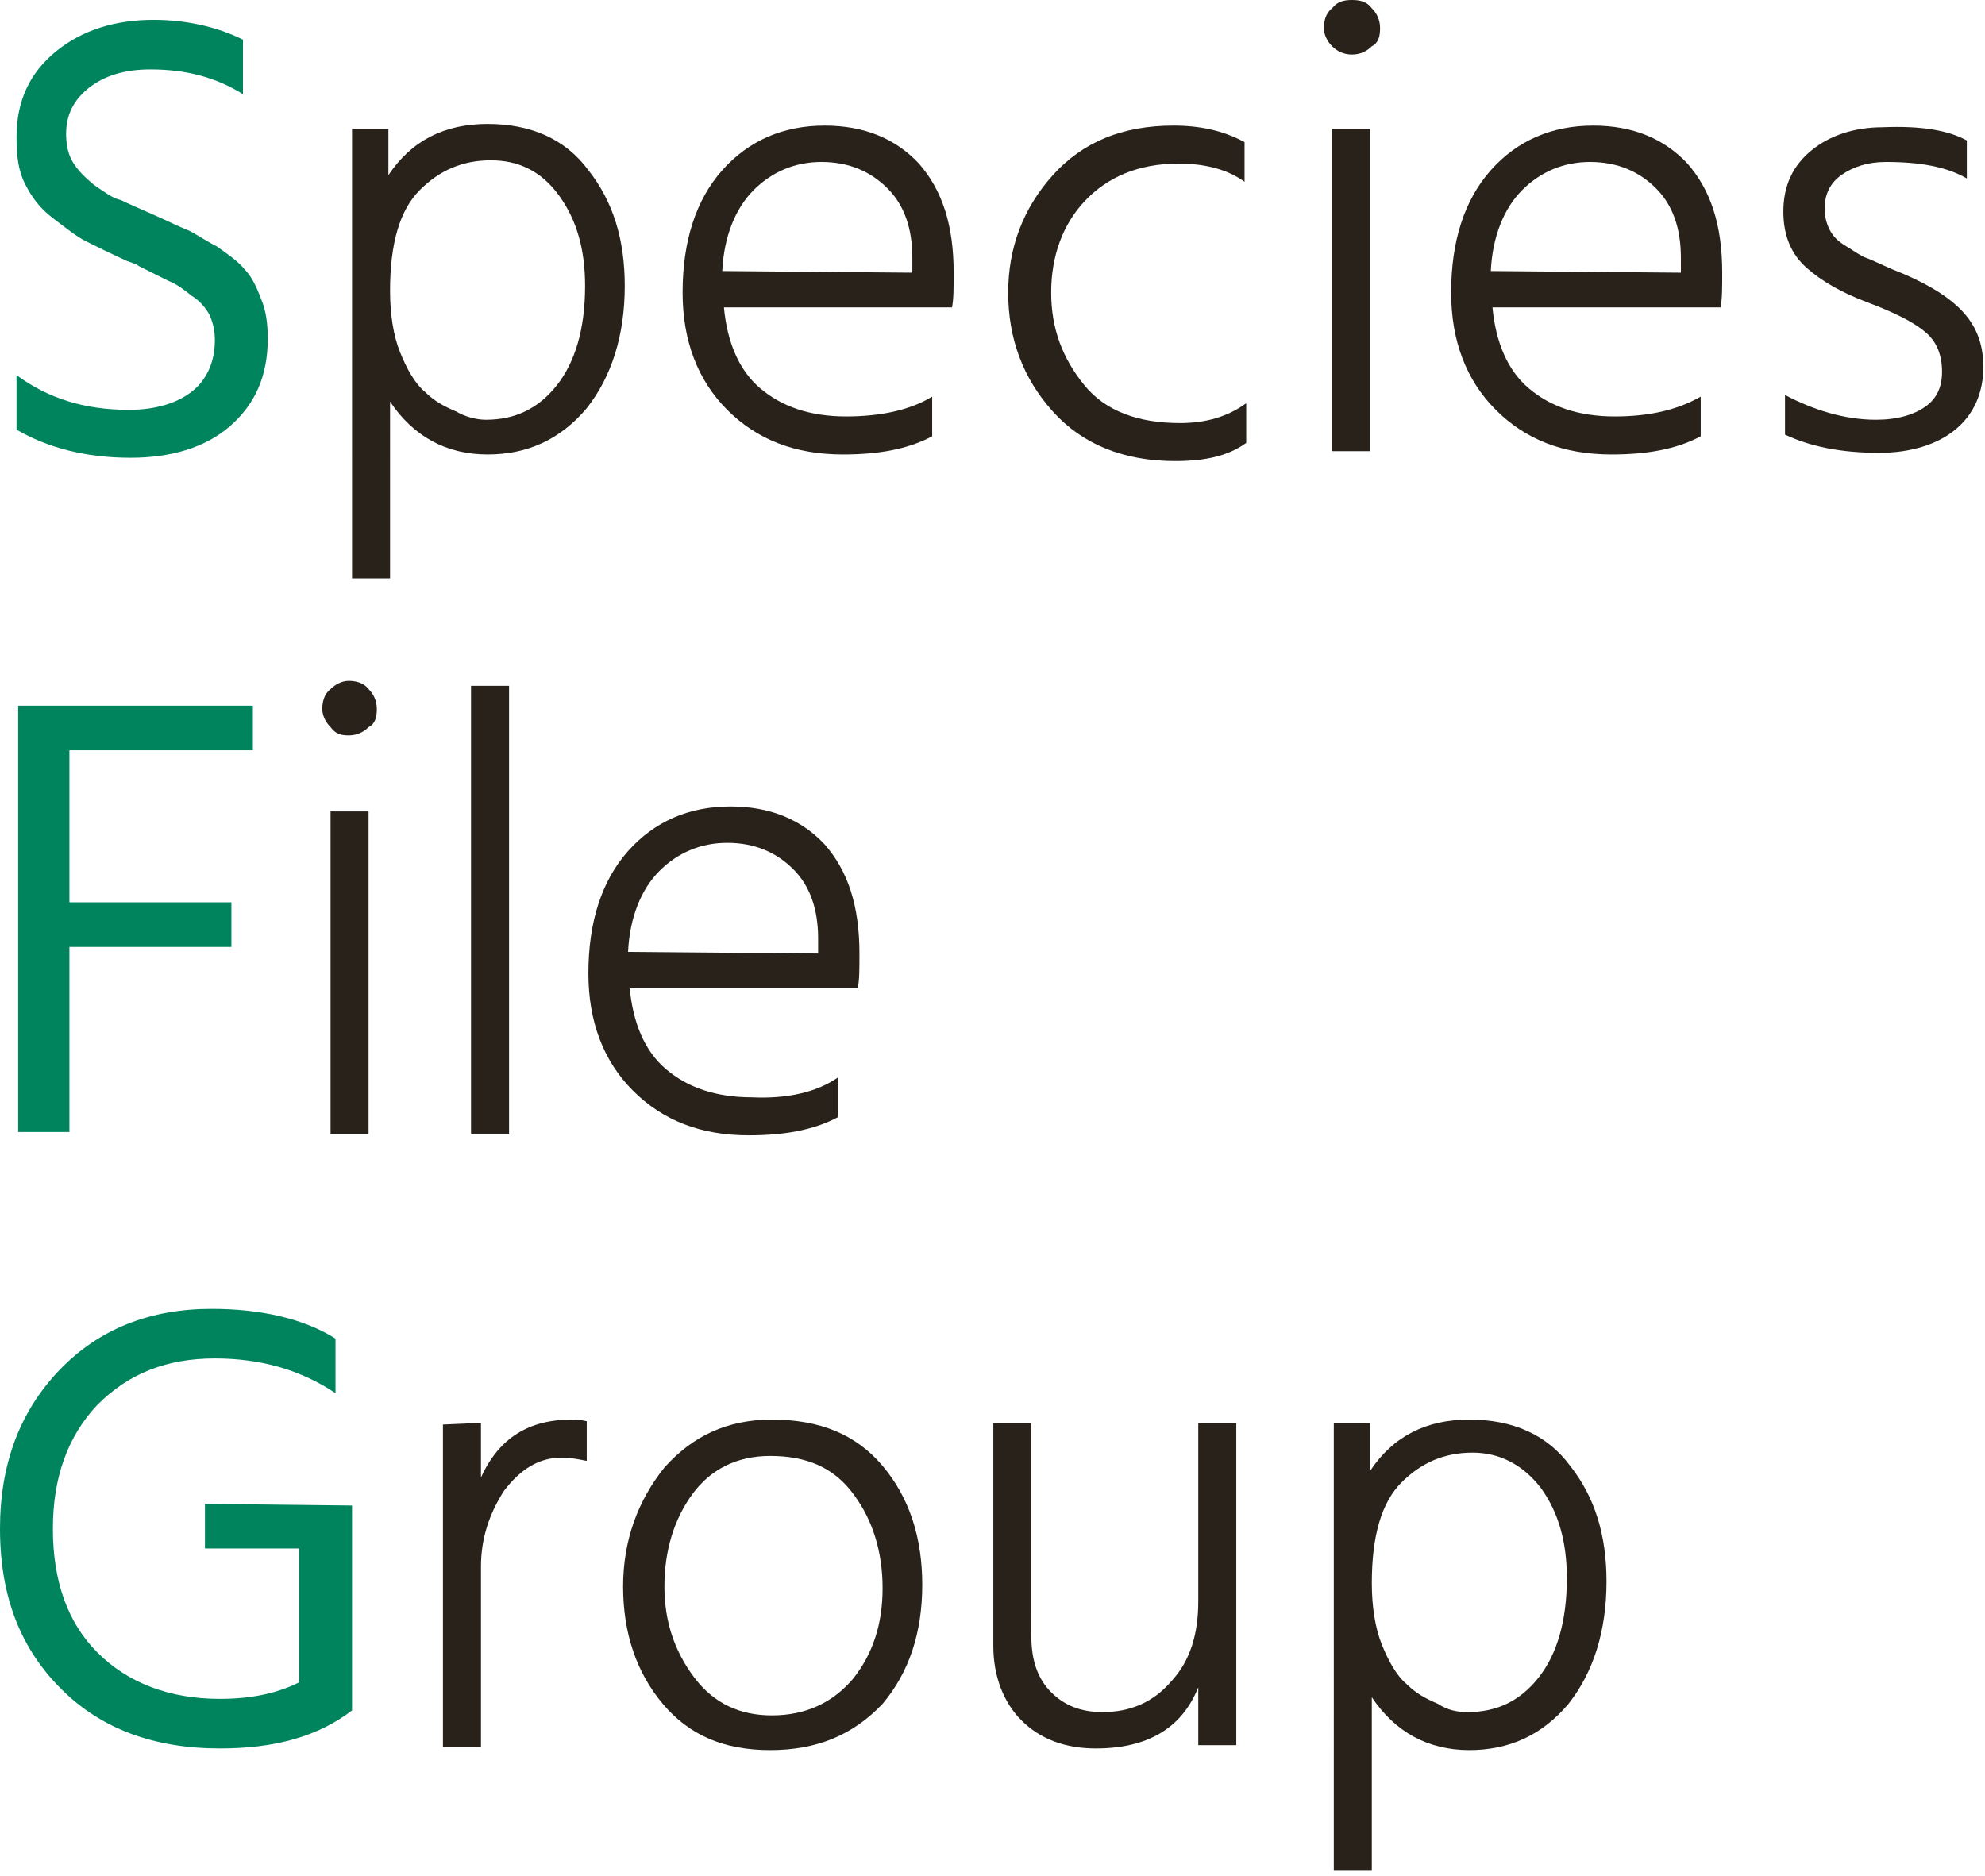 <?xml version="1.0" encoding="utf-8"?>
<!-- Generator: Adobe Illustrator 21.1.0, SVG Export Plug-In . SVG Version: 6.00 Build 0)  -->
<svg version="1.1" id="Capa_1" xmlns="http://www.w3.org/2000/svg" xmlns:xlink="http://www.w3.org/1999/xlink" x="0px" y="0px"
	 viewBox="0 0 120.1 113.5" width="120.1" height="113.5" style="enable-background:new 0 0 120.1 113.5;" xml:space="preserve">
<style type="text/css">
	.st0{fill:#00845D;}
	.st1{fill:#28221B;}
</style>
<g>
	<path class="st0" d="M14.7,2.4v3.3c-1.6-1-3.4-1.5-5.6-1.5c-1.6,0-2.8,0.4-3.7,1.1S4,6.9,4,8.1c0,0.6,0.1,1.2,0.4,1.7
		s0.7,0.9,1.3,1.4c0.6,0.4,1.1,0.8,1.6,0.9c0.4,0.2,1.1,0.5,2,0.9c0.9,0.4,1.5,0.7,2,0.9c0.5,0.2,1,0.6,1.8,1
		c0.7,0.5,1.3,0.9,1.7,1.4c0.4,0.4,0.7,1,1,1.8c0.3,0.7,0.4,1.5,0.4,2.4c0,2.3-0.8,4-2.3,5.3s-3.6,1.9-6,1.9c-2.7,0-5-0.6-6.9-1.7
		v-3.3c1.9,1.4,4.1,2.1,6.8,2.1c1.6,0,2.9-0.4,3.8-1.1c0.9-0.7,1.4-1.8,1.4-3.1c0-0.6-0.1-1-0.3-1.5c-0.2-0.4-0.6-0.9-1.1-1.2
		c-0.5-0.4-0.9-0.7-1.4-0.9c-0.4-0.2-1-0.5-1.8-0.9c-0.1-0.1-0.4-0.2-0.7-0.3c-1.1-0.5-1.9-0.9-2.5-1.2c-0.6-0.3-1.2-0.8-2-1.4
		c-0.8-0.6-1.3-1.3-1.7-2.1c-0.4-0.8-0.5-1.7-0.5-2.8c0-2.2,0.8-3.9,2.4-5.2s3.6-1.9,5.9-1.9C11.2,1.2,13.1,1.6,14.7,2.4z"/>
	<path class="st1" d="M23.5,7.8v2.8c1.4-2.1,3.4-3.1,6-3.1c2.6,0,4.7,0.9,6.1,2.8c1.5,1.9,2.2,4.2,2.2,7c0,3-0.8,5.5-2.3,7.4
		c-1.6,1.9-3.6,2.8-6,2.8c-2.5,0-4.5-1.1-5.9-3.2V35h-2.3V7.8H23.5z M29.4,25.4c1.8,0,3.2-0.7,4.3-2.1s1.7-3.4,1.7-6
		c0-2.2-0.5-4-1.6-5.5s-2.5-2.1-4.1-2.1c-1.7,0-3.1,0.6-4.3,1.8c-1.2,1.2-1.8,3.2-1.8,6.1c0,1.4,0.2,2.7,0.6,3.7
		c0.4,1,0.9,1.9,1.5,2.4c0.6,0.6,1.2,0.9,1.9,1.2C28.1,25.2,28.8,25.4,29.4,25.4z"/>
	<path class="st1" d="M56.4,24v2.4c-1.5,0.8-3.3,1.1-5.4,1.1c-2.9,0-5.2-0.9-7-2.7c-1.8-1.8-2.7-4.2-2.7-7.1c0-3.1,0.8-5.6,2.4-7.4
		c1.6-1.8,3.7-2.7,6.2-2.7c2.4,0,4.3,0.8,5.7,2.3c1.4,1.6,2.1,3.7,2.1,6.6c0,0.9,0,1.6-0.1,2.1H43.8c0.2,2.1,0.9,3.8,2.2,4.9
		c1.3,1.1,3,1.7,5.2,1.7C53.3,25.2,55.1,24.8,56.4,24z M55.2,16.5v-0.9c0-1.8-0.5-3.2-1.5-4.2s-2.3-1.6-4-1.6c-1.6,0-3,0.6-4.1,1.7
		c-1.1,1.1-1.8,2.8-1.9,4.9L55.2,16.5L55.2,16.5z"/>
	<path class="st1" d="M63.6,17.7c0,2.2,0.7,4,2,5.6s3.3,2.3,5.8,2.3c1.6,0,2.9-0.4,4-1.2v2.4c-1.1,0.8-2.5,1.1-4.3,1.1
		c-3.1,0-5.6-1-7.4-3s-2.7-4.4-2.7-7.2c0-2.7,0.9-5.1,2.7-7.1s4.2-3,7.3-3c1.6,0,3,0.3,4.3,1v2.4c-1.1-0.8-2.5-1.1-4-1.1
		c-2.4,0-4.3,0.8-5.7,2.3C64.3,13.6,63.6,15.5,63.6,17.7z"/>
	<path class="st1" d="M80.6,2.8c-0.3-0.3-0.5-0.7-0.5-1.1s0.1-0.9,0.5-1.2C80.9,0.1,81.3,0,81.8,0s0.9,0.1,1.2,0.5
		c0.3,0.3,0.5,0.7,0.5,1.2s-0.1,0.9-0.5,1.1c-0.3,0.3-0.7,0.5-1.2,0.5S80.9,3.1,80.6,2.8z M80.6,27.3V7.8h2.3v19.5H80.6z"/>
	<path class="st1" d="M102.9,24v2.4c-1.5,0.8-3.3,1.1-5.4,1.1c-2.9,0-5.2-0.9-7-2.7c-1.8-1.8-2.7-4.2-2.7-7.1c0-3.1,0.8-5.6,2.4-7.4
		s3.7-2.7,6.2-2.7c2.4,0,4.3,0.8,5.7,2.3c1.4,1.6,2.1,3.7,2.1,6.6c0,0.9,0,1.6-0.1,2.1H90.3c0.2,2.1,0.9,3.8,2.2,4.9
		c1.3,1.1,3,1.7,5.2,1.7C99.8,25.2,101.5,24.8,102.9,24z M101.7,16.5v-0.9c0-1.8-0.5-3.2-1.5-4.2c-1-1-2.3-1.6-4-1.6
		c-1.6,0-3,0.6-4.1,1.7c-1.1,1.1-1.8,2.8-1.9,4.9L101.7,16.5L101.7,16.5z"/>
	<path class="st1" d="M119,8.5v2.3c-1.2-0.7-2.8-1-4.9-1c-1.1,0-2,0.3-2.7,0.8c-0.7,0.5-1,1.2-1,2c0,0.5,0.1,0.9,0.3,1.3
		c0.2,0.4,0.5,0.7,1,1c0.5,0.3,0.9,0.6,1.2,0.7c0.3,0.1,0.9,0.4,1.6,0.7c1.8,0.7,3.2,1.5,4.1,2.4c0.9,0.9,1.4,2,1.4,3.5
		c0,1.6-0.6,2.9-1.7,3.8c-1.1,0.9-2.7,1.4-4.6,1.4c-2.4,0-4.2-0.4-5.7-1.1v-2.4c1.7,0.9,3.6,1.5,5.5,1.5c1.3,0,2.3-0.3,3-0.8
		c0.7-0.5,1-1.2,1-2.1c0-1-0.3-1.8-1-2.4c-0.7-0.6-1.9-1.2-3.5-1.8c-1.6-0.6-2.8-1.3-3.7-2.1c-0.9-0.8-1.4-1.9-1.4-3.4
		c0-1.6,0.6-2.8,1.7-3.7c1.1-0.9,2.6-1.4,4.3-1.4C116.3,7.6,117.9,7.9,119,8.5z"/>
	<path class="st0" d="M15.3,45.4H4.2v9.2H14v2.7H4.2v11.2H1.1V42.7h14.2V45.4z"/>
	<path class="st1" d="M20,44c-0.3-0.3-0.5-0.7-0.5-1.1c0-0.4,0.1-0.9,0.5-1.2c0.3-0.3,0.7-0.5,1.1-0.5s0.9,0.1,1.2,0.5
		c0.3,0.3,0.5,0.7,0.5,1.2c0,0.5-0.1,0.9-0.5,1.1c-0.3,0.3-0.7,0.5-1.2,0.5S20.3,44.4,20,44z M20,68.6V49.1h2.3v19.5H20z"/>
	<path class="st1" d="M28.5,68.6V41.5h2.3v27.1H28.5z"/>
	<path class="st1" d="M50.7,65.2v2.4c-1.5,0.8-3.3,1.1-5.4,1.1c-2.9,0-5.2-0.9-7-2.7s-2.7-4.2-2.7-7.1c0-3.1,0.8-5.6,2.4-7.4
		s3.7-2.7,6.2-2.7c2.4,0,4.3,0.8,5.7,2.3c1.4,1.6,2.1,3.7,2.1,6.6c0,0.9,0,1.6-0.1,2.1H38.1c0.2,2.1,0.9,3.8,2.2,4.9
		c1.3,1.1,3,1.7,5.2,1.7C47.6,66.5,49.4,66.1,50.7,65.2z M49.5,57.7v-0.9c0-1.8-0.5-3.2-1.5-4.2s-2.3-1.6-4-1.6
		c-1.6,0-3,0.6-4.1,1.7c-1.1,1.1-1.8,2.8-1.9,4.9L49.5,57.7L49.5,57.7z"/>
	<path class="st0" d="M21.3,91.1v12.3h0l0,0.1c-2.1,1.6-4.7,2.3-8,2.3c-4,0-7.2-1.2-9.6-3.6S0,96.7,0,92.5c0-3.9,1.2-7.1,3.6-9.6
		c2.4-2.5,5.5-3.7,9.2-3.7c3,0,5.6,0.6,7.5,1.8v3.3c-2.1-1.4-4.5-2.1-7.3-2.1c-2.9,0-5.2,0.9-7.1,2.8c-1.8,1.9-2.7,4.4-2.7,7.5
		c0,3.2,0.9,5.7,2.7,7.5s4.3,2.8,7.4,2.8c1.8,0,3.4-0.3,4.8-1v-8.1h-5.7V91L21.3,91.1L21.3,91.1L21.3,91.1z"/>
	<path class="st1" d="M29.1,86.1v3.3c1.1-2.4,2.9-3.5,5.5-3.5c0.2,0,0.5,0,0.9,0.1v2.4c-0.5-0.1-1-0.2-1.5-0.2c-1.4,0-2.5,0.7-3.5,2
		c-0.9,1.4-1.4,2.9-1.4,4.6v10.9h-2.3V86.2L29.1,86.1L29.1,86.1z"/>
	<path class="st1" d="M46.6,105.9c-2.8,0-4.9-0.9-6.5-2.8s-2.4-4.3-2.4-7.1c0-2.8,0.9-5.2,2.5-7.2c1.7-1.9,3.8-2.9,6.5-2.9
		c2.9,0,5.1,0.9,6.7,2.8c1.6,1.9,2.4,4.3,2.4,7.2c0,2.9-0.8,5.3-2.4,7.2C51.6,105,49.4,105.9,46.6,105.9z M46.6,88.1
		c-2,0-3.6,0.8-4.7,2.3c-1.1,1.5-1.7,3.4-1.7,5.6c0,2.1,0.6,3.9,1.8,5.5s2.8,2.3,4.7,2.3c2.1,0,3.7-0.8,4.9-2.2
		c1.2-1.5,1.8-3.3,1.8-5.5c0-2.2-0.6-4.1-1.7-5.6C50.5,88.8,48.8,88.1,46.6,88.1z"/>
	<path class="st1" d="M72.5,86.1h2.3v19.5h-2.3v-3.5c-1,2.5-3.1,3.7-6.2,3.7c-1.9,0-3.4-0.6-4.5-1.7c-1.1-1.1-1.7-2.7-1.7-4.5V86.1
		h2.3V99c0,1.5,0.4,2.6,1.2,3.4c0.8,0.8,1.8,1.2,3.1,1.2c1.7,0,3.1-0.6,4.2-1.9c1.1-1.2,1.6-2.8,1.6-4.8L72.5,86.1L72.5,86.1z"/>
	<path class="st1" d="M82.9,86.1V89c1.4-2.1,3.4-3.1,6-3.1c2.6,0,4.7,0.9,6.1,2.8c1.5,1.9,2.2,4.2,2.2,7c0,3-0.8,5.5-2.3,7.4
		c-1.6,1.9-3.6,2.8-6,2.8c-2.5,0-4.5-1.1-5.9-3.2v10.5h-2.3V86.1H82.9z M88.8,103.6c1.8,0,3.2-0.7,4.3-2.1c1.1-1.4,1.7-3.4,1.7-6
		c0-2.2-0.5-4-1.6-5.5c-1.1-1.4-2.5-2.1-4.1-2.1c-1.7,0-3.1,0.6-4.3,1.8c-1.2,1.2-1.8,3.2-1.8,6.1c0,1.4,0.2,2.7,0.6,3.7
		c0.4,1,0.9,1.9,1.5,2.4c0.6,0.6,1.2,0.9,1.9,1.2C87.6,103.5,88.2,103.6,88.8,103.6z"/>
</g>
</svg>

